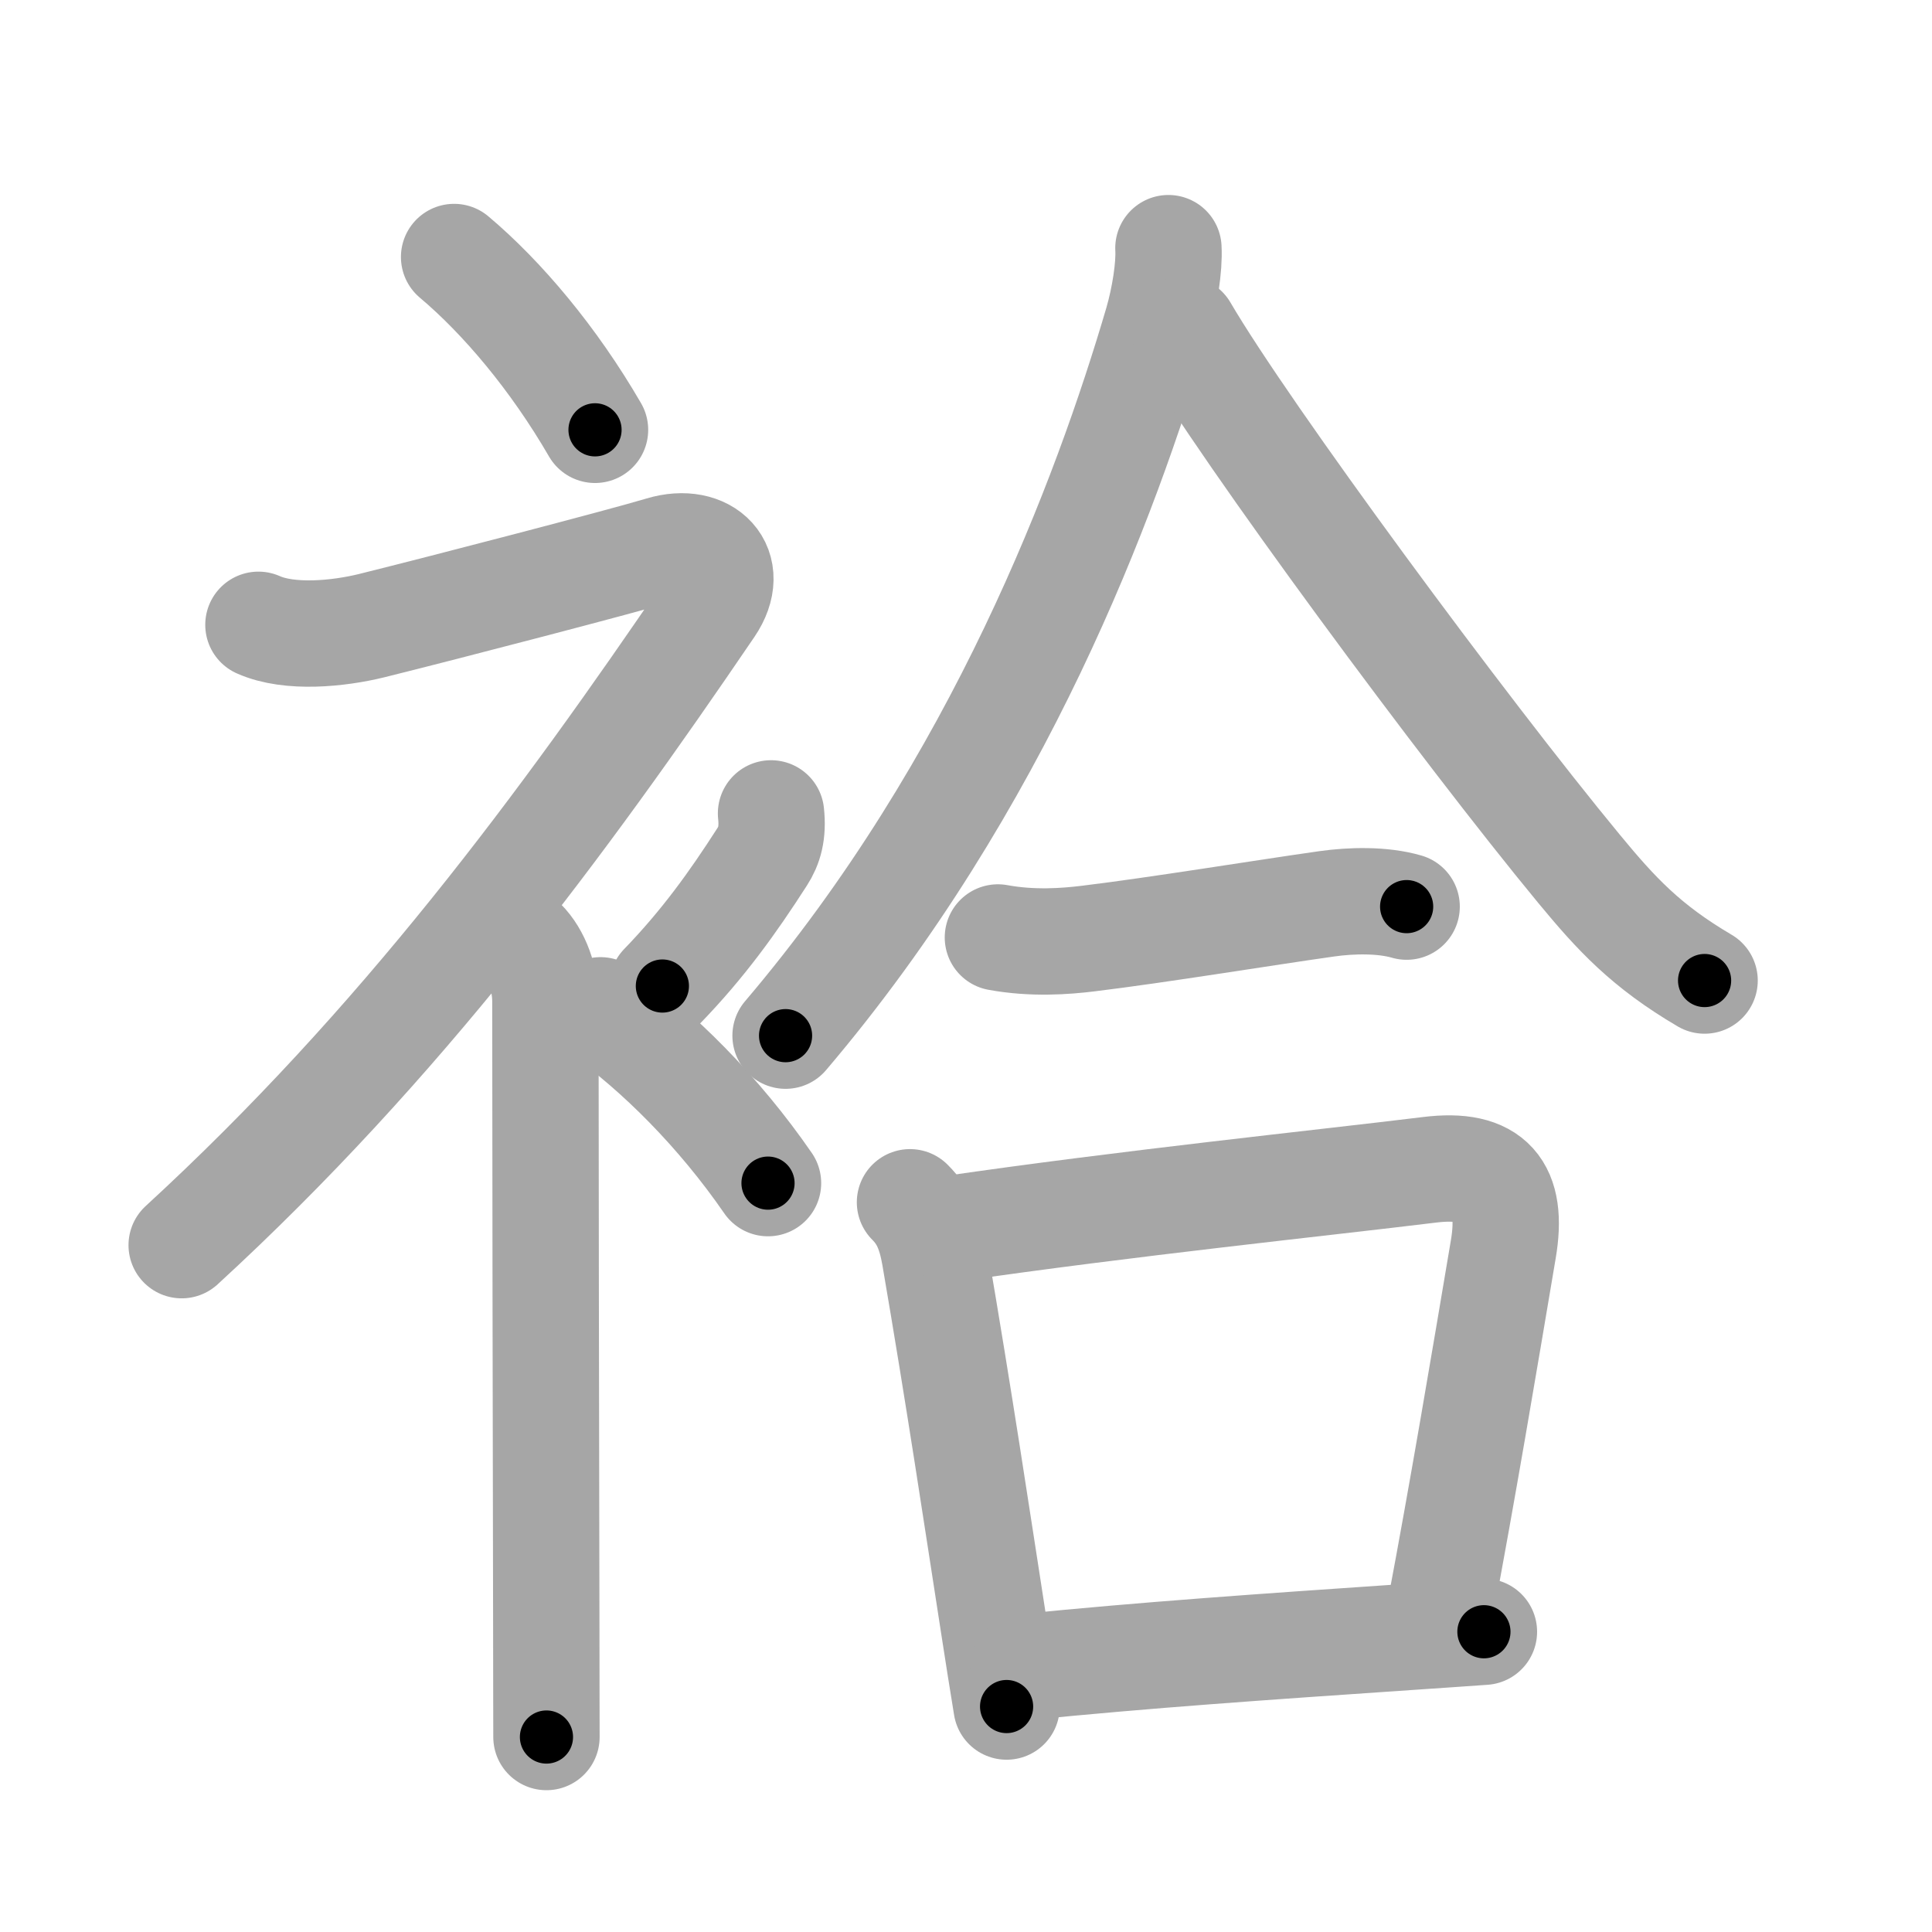 <svg xmlns="http://www.w3.org/2000/svg" viewBox="0 0 109 109" id="88b7"><g fill="none" stroke="#a6a6a6" stroke-width="6" stroke-linecap="round" stroke-linejoin="round"><g><g><path d="M25.62,14.5c2.72,2.29,5.62,5.73,7.95,9.75" /><path d="M14.58,35.25c1.77,0.79,4.55,0.5,6.38,0.05c4.31-1.07,14.21-3.65,16.37-4.3c2.5-0.75,4.27,1.01,2.75,3.25c-8.33,12.25-17.45,24.63-29.83,36" /><path d="M29.5,53.11c0.82,0.82,1.27,2.14,1.27,3.39c0,6.94,0.03,25.16,0.05,35.25c0,2.92,0.01,5.15,0.01,6.25" /><path d="M43.5,45.89c0.12,1.11-0.1,1.83-0.5,2.45c-1.67,2.6-3.33,4.91-5.63,7.29" /><path d="M33.88,57c3.23,2.29,6.68,5.73,9.45,9.75" /></g><g><g><g><path d="M65.92,14c0.06,1.05-0.21,2.79-0.62,4.2C62.42,28,56.38,44.25,44.32,58.43" /><path d="M66.83,18.58c3.46,5.92,15.77,22.58,22.25,30.43c2.12,2.57,3.79,4.37,7.09,6.31" /></g><g><path d="M56.3,52.89c1.95,0.36,3.82,0.22,5.11,0.06c3.95-0.48,9.85-1.45,13.46-1.96c1.35-0.19,3.12-0.24,4.49,0.16" /></g></g><g><path d="M51.34,67.83c0.79,0.79,1.16,1.67,1.4,3.04c1.38,8.04,2.39,14.83,3.33,20.87c0.24,1.56,0.48,3.07,0.72,4.54" /><path d="M53.56,69.34c10.02-1.46,21.13-2.61,27.08-3.34c3.51-0.44,4.76,1.06,4.17,4.5c-1.05,6.23-2.31,13.74-3.58,20.45" /><path d="M57.75,94.06c6.87-0.69,13.41-1.14,21.76-1.71c1.43-0.1,2.84-0.19,4.21-0.29" /></g></g></g></g><g fill="none" stroke="#000" stroke-width="3" stroke-linecap="round" stroke-linejoin="round"><path d="M25.62,14.5c2.72,2.29,5.62,5.73,7.95,9.75" stroke-dasharray="12.64" stroke-dashoffset="12.64"><animate attributeName="stroke-dashoffset" values="12.64;12.64;0" dur="0.253s" fill="freeze" begin="0s;88b7.click" /></path><path d="M14.58,35.25c1.77,0.79,4.55,0.5,6.38,0.05c4.31-1.07,14.21-3.65,16.37-4.3c2.5-0.75,4.27,1.01,2.75,3.25c-8.33,12.25-17.45,24.63-29.83,36" stroke-dasharray="76.327" stroke-dashoffset="76.327"><animate attributeName="stroke-dashoffset" values="76.327" fill="freeze" begin="88b7.click" /><animate attributeName="stroke-dashoffset" values="76.327;76.327;0" keyTimes="0;0.306;1" dur="0.827s" fill="freeze" begin="0s;88b7.click" /></path><path d="M29.5,53.11c0.82,0.82,1.27,2.14,1.27,3.39c0,6.94,0.03,25.16,0.05,35.25c0,2.92,0.01,5.15,0.01,6.25" stroke-dasharray="45.21" stroke-dashoffset="45.21"><animate attributeName="stroke-dashoffset" values="45.21" fill="freeze" begin="88b7.click" /><animate attributeName="stroke-dashoffset" values="45.21;45.21;0" keyTimes="0;0.647;1" dur="1.279s" fill="freeze" begin="0s;88b7.click" /></path><path d="M43.5,45.89c0.12,1.11-0.1,1.83-0.5,2.45c-1.67,2.6-3.33,4.91-5.63,7.29" stroke-dasharray="11.783" stroke-dashoffset="11.783"><animate attributeName="stroke-dashoffset" values="11.783" fill="freeze" begin="88b7.click" /><animate attributeName="stroke-dashoffset" values="11.783;11.783;0" keyTimes="0;0.844;1" dur="1.515s" fill="freeze" begin="0s;88b7.click" /></path><path d="M33.88,57c3.23,2.29,6.68,5.73,9.45,9.75" stroke-dasharray="13.645" stroke-dashoffset="13.645"><animate attributeName="stroke-dashoffset" values="13.645" fill="freeze" begin="88b7.click" /><animate attributeName="stroke-dashoffset" values="13.645;13.645;0" keyTimes="0;0.847;1" dur="1.788s" fill="freeze" begin="0s;88b7.click" /></path><path d="M65.92,14c0.06,1.05-0.21,2.79-0.62,4.2C62.42,28,56.38,44.25,44.32,58.43" stroke-dasharray="49.963" stroke-dashoffset="49.963"><animate attributeName="stroke-dashoffset" values="49.963" fill="freeze" begin="88b7.click" /><animate attributeName="stroke-dashoffset" values="49.963;49.963;0" keyTimes="0;0.781;1" dur="2.288s" fill="freeze" begin="0s;88b7.click" /></path><path d="M66.83,18.58c3.46,5.92,15.77,22.58,22.25,30.43c2.12,2.57,3.79,4.37,7.09,6.31" stroke-dasharray="47.27" stroke-dashoffset="47.27"><animate attributeName="stroke-dashoffset" values="47.27" fill="freeze" begin="88b7.click" /><animate attributeName="stroke-dashoffset" values="47.27;47.27;0" keyTimes="0;0.829;1" dur="2.761s" fill="freeze" begin="0s;88b7.click" /></path><path d="M56.3,52.89c1.95,0.36,3.82,0.22,5.11,0.06c3.95-0.48,9.85-1.45,13.46-1.96c1.35-0.19,3.12-0.24,4.49,0.16" stroke-dasharray="23.257" stroke-dashoffset="23.257"><animate attributeName="stroke-dashoffset" values="23.257" fill="freeze" begin="88b7.click" /><animate attributeName="stroke-dashoffset" values="23.257;23.257;0" keyTimes="0;0.922;1" dur="2.994s" fill="freeze" begin="0s;88b7.click" /></path><path d="M51.34,67.83c0.79,0.79,1.16,1.67,1.4,3.04c1.38,8.04,2.39,14.83,3.33,20.87c0.24,1.56,0.48,3.07,0.72,4.54" stroke-dasharray="29.139" stroke-dashoffset="29.139"><animate attributeName="stroke-dashoffset" values="29.139" fill="freeze" begin="88b7.click" /><animate attributeName="stroke-dashoffset" values="29.139;29.139;0" keyTimes="0;0.911;1" dur="3.285s" fill="freeze" begin="0s;88b7.click" /></path><path d="M53.56,69.34c10.02-1.46,21.13-2.61,27.08-3.34c3.51-0.44,4.76,1.06,4.17,4.5c-1.05,6.23-2.31,13.74-3.58,20.45" stroke-dasharray="55.772" stroke-dashoffset="55.772"><animate attributeName="stroke-dashoffset" values="55.772" fill="freeze" begin="88b7.click" /><animate attributeName="stroke-dashoffset" values="55.772;55.772;0" keyTimes="0;0.855;1" dur="3.843s" fill="freeze" begin="0s;88b7.click" /></path><path d="M57.75,94.06c6.87-0.69,13.41-1.14,21.76-1.71c1.43-0.1,2.84-0.19,4.21-0.29" stroke-dasharray="26.049" stroke-dashoffset="26.049"><animate attributeName="stroke-dashoffset" values="26.049" fill="freeze" begin="88b7.click" /><animate attributeName="stroke-dashoffset" values="26.049;26.049;0" keyTimes="0;0.937;1" dur="4.103s" fill="freeze" begin="0s;88b7.click" /></path></g></svg>